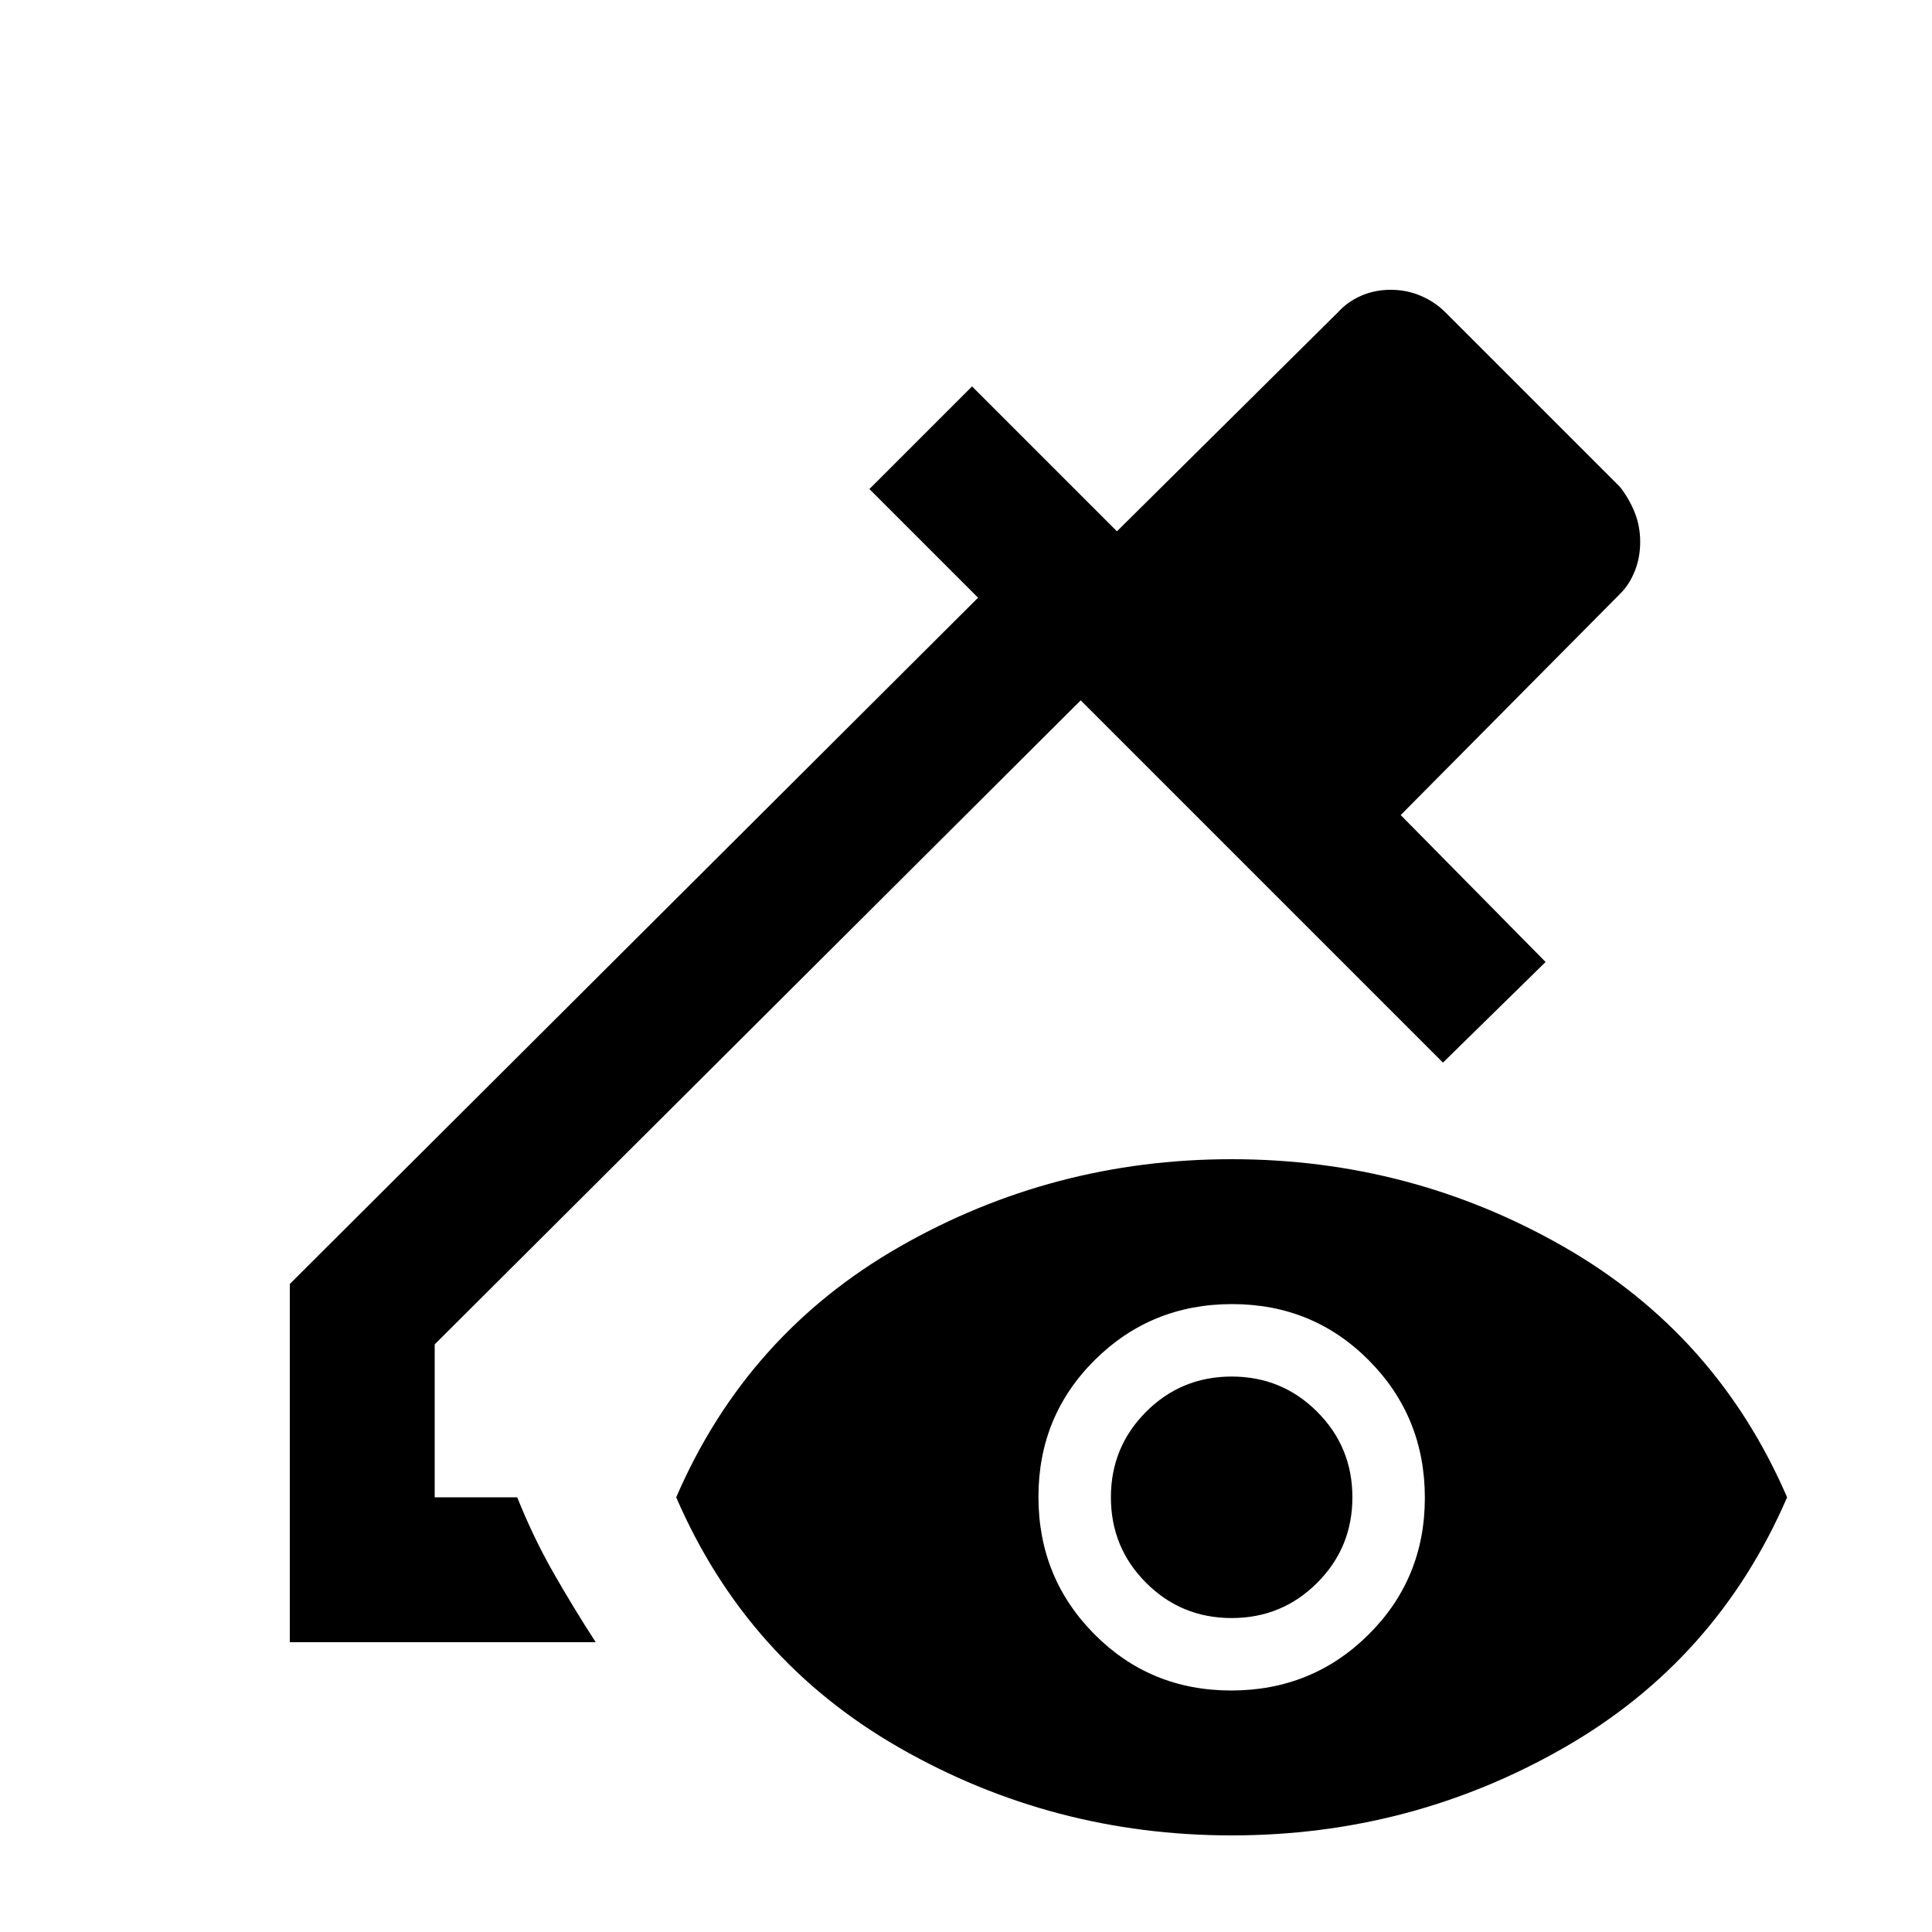 <svg xmlns="http://www.w3.org/2000/svg" height="20" viewBox="0 -960 960 960" width="20"><path d="M144-144v-178l342-341-54-54 51-51 72 72 110-109q4.5-5 11.25-8t14.75-3q8 0 15 3t12 8l87 87q4.55 5.83 7.27 12.64 2.73 6.8 2.73 14.58t-2.64 14.45q-2.65 6.66-7.06 11.11L696-555l72 73-51 50-180-180-321 320v76h41q8 20 18 37.5t21 34.5H144Zm468 96q-89 0-165-43.5T336-216q35-81 111-124.5T612-384q89 0 165 43.5T888-216q-35 81-111 124.5T612-48Zm-.23-72Q652-120 680-147.77q28-27.78 28-68Q708-256 680.23-284q-27.78-28-68-28Q572-312 544-284.23q-28 27.78-28 68Q516-176 543.77-148q27.78 28 68 28Zm.23-36q-25 0-42.5-17.5T552-216q0-25 17.5-42.5T612-276q25 0 42.5 17.5T672-216q0 25-17.5 42.5T612-156Z"/></svg>